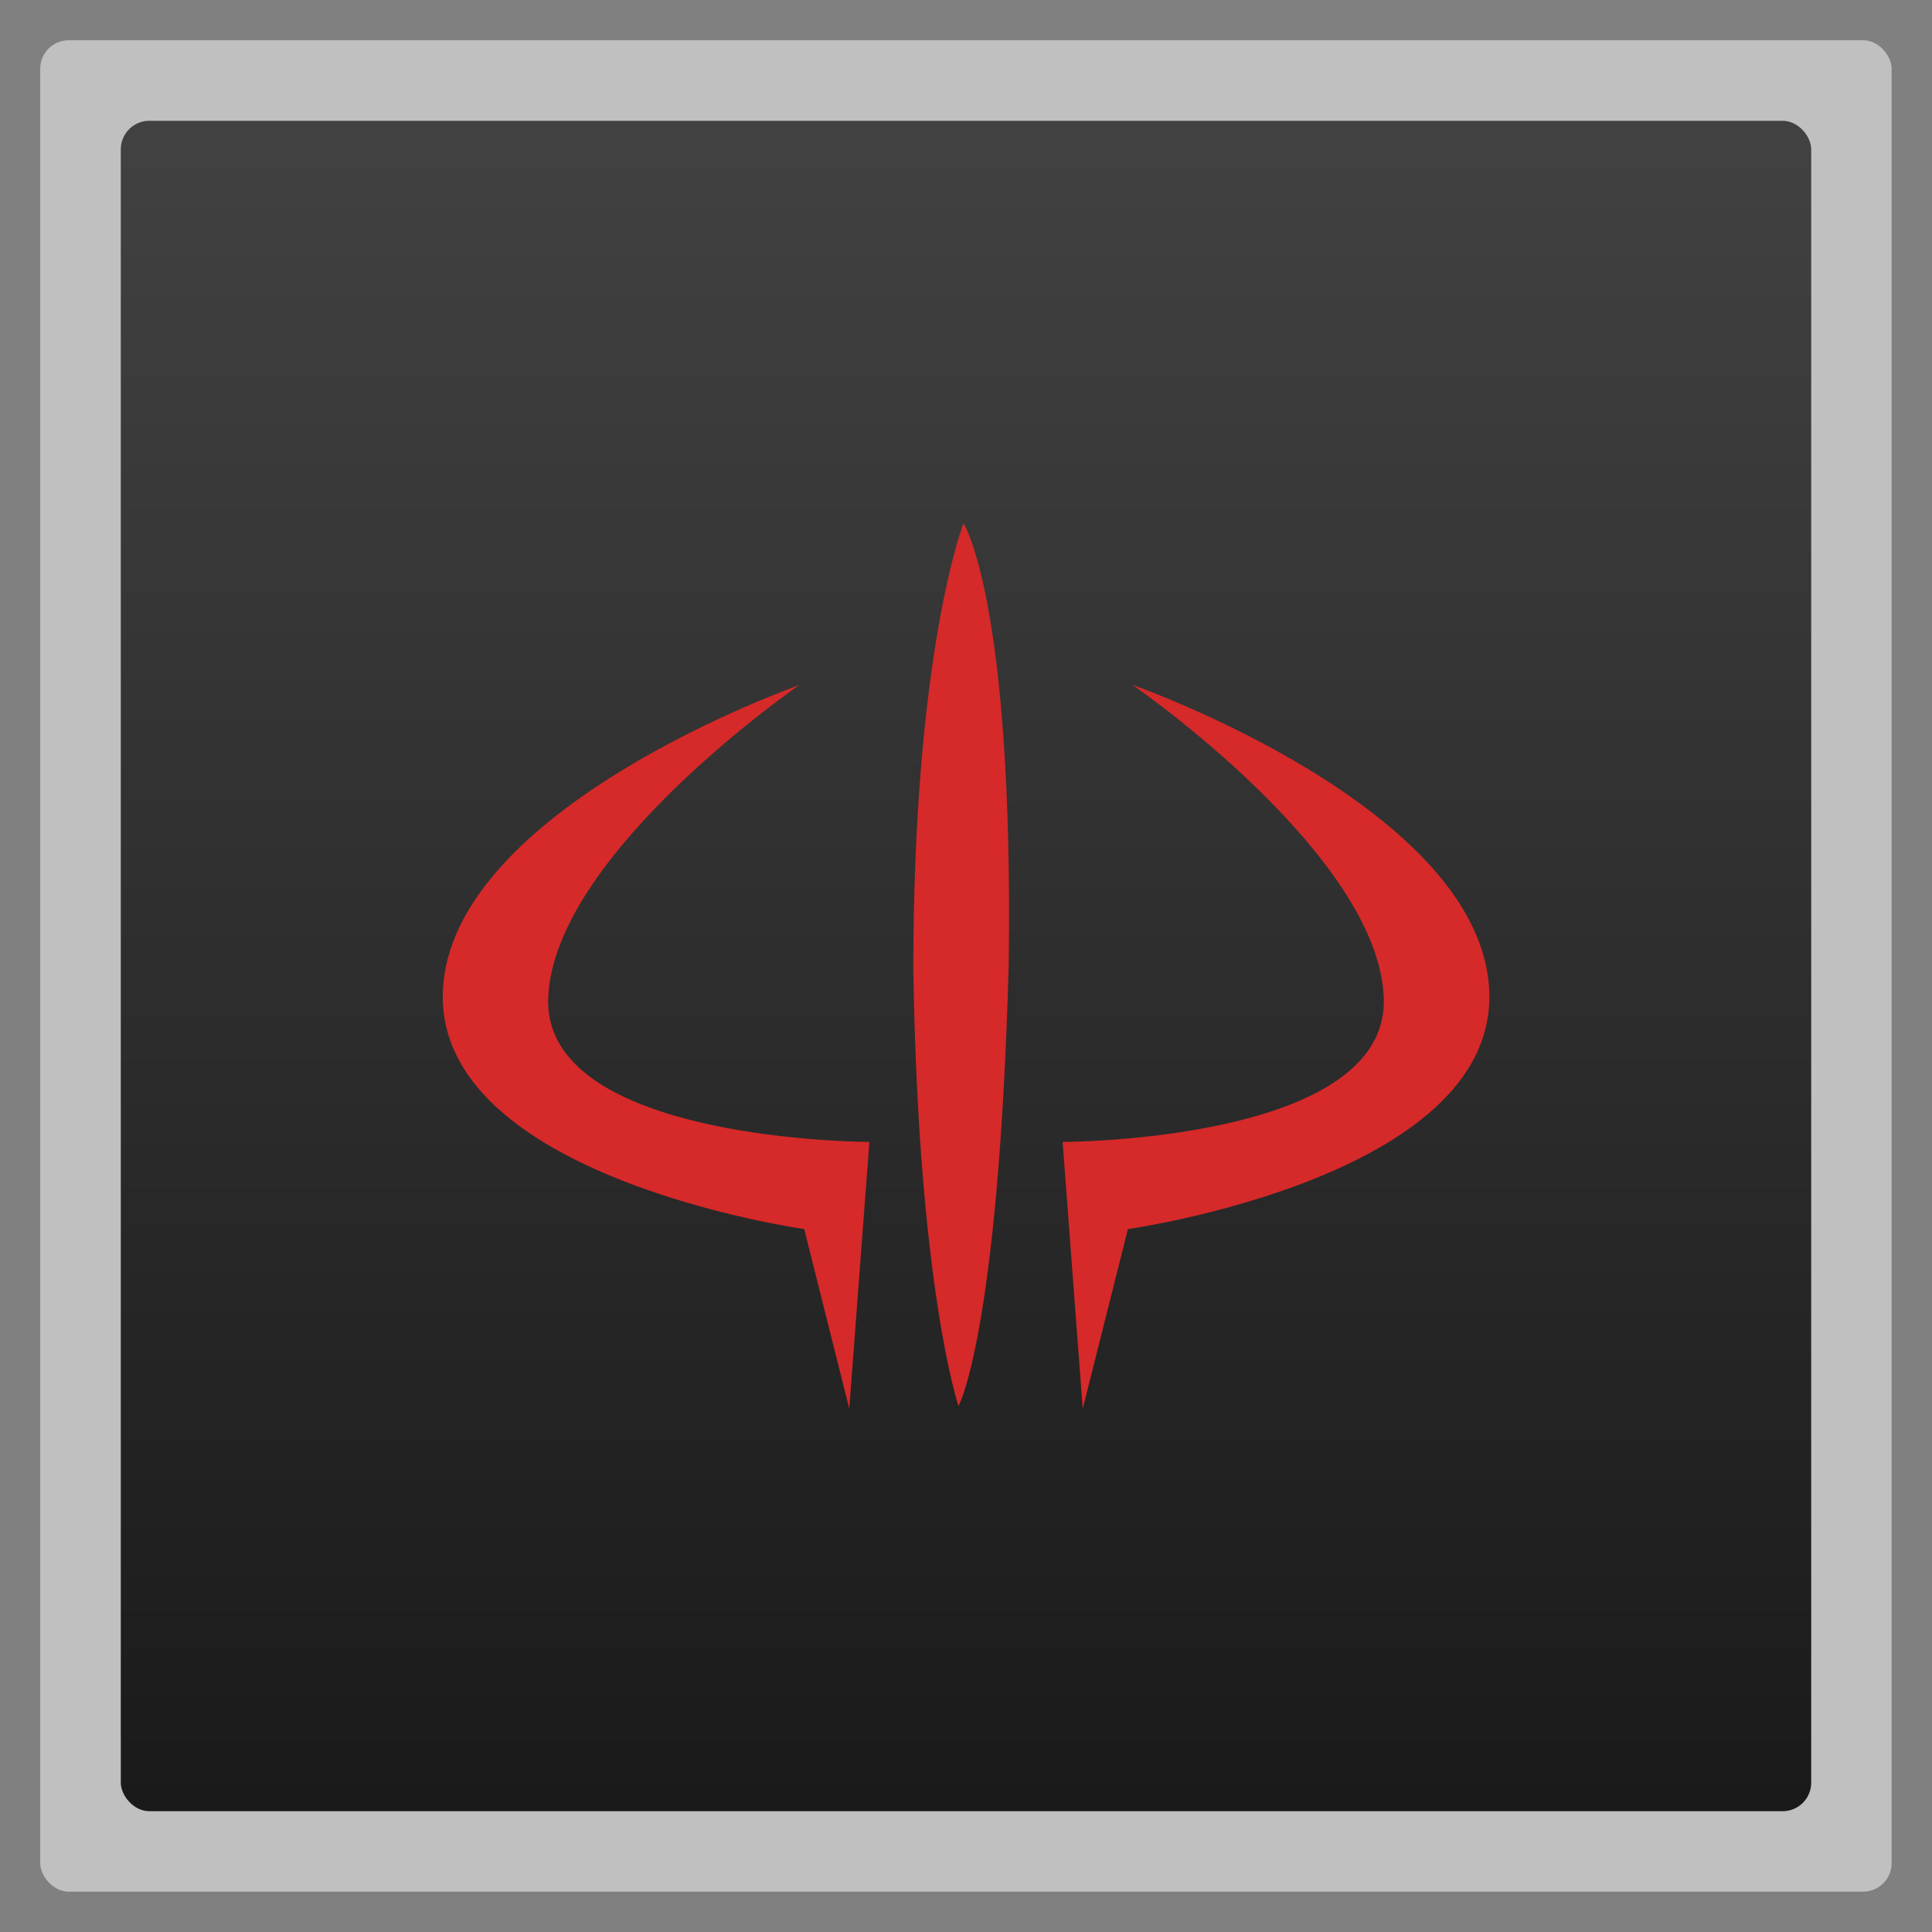 <?xml version="1.0" encoding="UTF-8" standalone="no"?>
<svg
   xmlns:dc="http://purl.org/dc/elements/1.1/"
   xmlns:cc="http://creativecommons.org/ns#"
   xmlns:rdf="http://www.w3.org/1999/02/22-rdf-syntax-ns#"
   xmlns:svg="http://www.w3.org/2000/svg"
   xmlns="http://www.w3.org/2000/svg"
   xmlns:xlink="http://www.w3.org/1999/xlink"
   xmlns:sodipodi="http://sodipodi.sourceforge.net/DTD/sodipodi-0.dtd"
   xmlns:inkscape="http://www.inkscape.org/namespaces/inkscape"
   width="48"
   viewBox="0 0 13.547 13.547"
   height="48"
   id="svg2"
   version="1.1"
   inkscape:version="0.48.4 r9939"
   sodipodi:docname="abiword.svg">
  <rect x="0" y="0" width="13.547" height="13.547" fill="#808080" stroke="none"/>
  <sodipodi:namedview
     pagecolor="#ffffff"
     bordercolor="#666666"
     borderopacity="1"
     objecttolerance="10"
     gridtolerance="10"
     guidetolerance="10"
     inkscape:pageopacity="0"
     inkscape:pageshadow="2"
     inkscape:window-width="1301"
     inkscape:window-height="744"
     id="namedview20"
     showgrid="false"
     inkscape:zoom="10.154972"
     inkscape:cx="24.170156"
     inkscape:cy="24"
     inkscape:window-x="65"
     inkscape:window-y="24"
     inkscape:window-maximized="1"
     inkscape:current-layer="svg2" />
  <defs
     id="defs4">
    <linearGradient
       id="linearGradient4460">
      <stop
         offset="0"
         style="stop-color:#1a1a1a;stop-opacity:1;"
         id="stop7" />
      <stop
         offset="1"
         style="stop-color:#424242;stop-opacity:1;"
         id="stop9" />
    </linearGradient>
    <linearGradient
       gradientTransform="matrix(1.105,0,0,1.105,-134.28,-295.765)"
       xlink:href="#linearGradient4460"
       id="linearGradient3001"
       y1="279.096"
       y2="268.33"
       gradientUnits="userSpaceOnUse"
       x2="0" />
    <linearGradient
       inkscape:collect="always"
       xlink:href="#linearGradient4460"
       id="linearGradient3794"
       gradientUnits="userSpaceOnUse"
       gradientTransform="matrix(1.105,0,0,1.105,-134.28,-295.765)"
       y1="279.096"
       x2="0"
       y2="268.33" />
  </defs>
  <rect
     id="rect14"
     style="opacity:0.5;fill:#ffffff;fill-rule:evenodd"
     height="12.982"
     rx="0.2"
     y="0.282"
     x="0.282"
     width="12.982" />
  <rect
     id="rect16"
     style="fill:url(#linearGradient3794);fill-rule:evenodd"
     height="11.853"
     rx="0.2"
     y="0.847"
     x="0.847"
     width="11.853" />
  <path
     inkscape:connector-curvature="0"
     d="m 6.756,3.669 c 0,0 -0.352,0.9 -0.352,3.131 0.035,2.231 0.317,3.059 0.317,3.059 0,0 0.281,-0.504 0.352,-3.095 0.035,-2.555 -0.317,-3.095 -0.317,-3.095 z m -1.152,1.135 c 0,0 -2.464,0.864 -2.499,2.159 -0.035,1.296 2.534,1.655 2.534,1.655 l 0.316,1.26 0.141,-1.871 c 0,0 -2.288,-1.87e-4 -2.252,-1.008 0.035,-1.008 1.76,-2.195 1.76,-2.195 z m 2.339,0 c 0,0 1.725,1.188 1.76,2.195 0.035,1.008 -2.252,1.008 -2.252,1.008 l 0.141,1.871 0.317,-1.26 c 0,0 2.569,-0.36 2.534,-1.655 C 10.407,5.667 7.943,4.803 7.943,4.803 z"
     id="path861"
     style="fill:#d62929;fill-rule:evenodd;stroke:none;fill-opacity:1" />
</svg>
